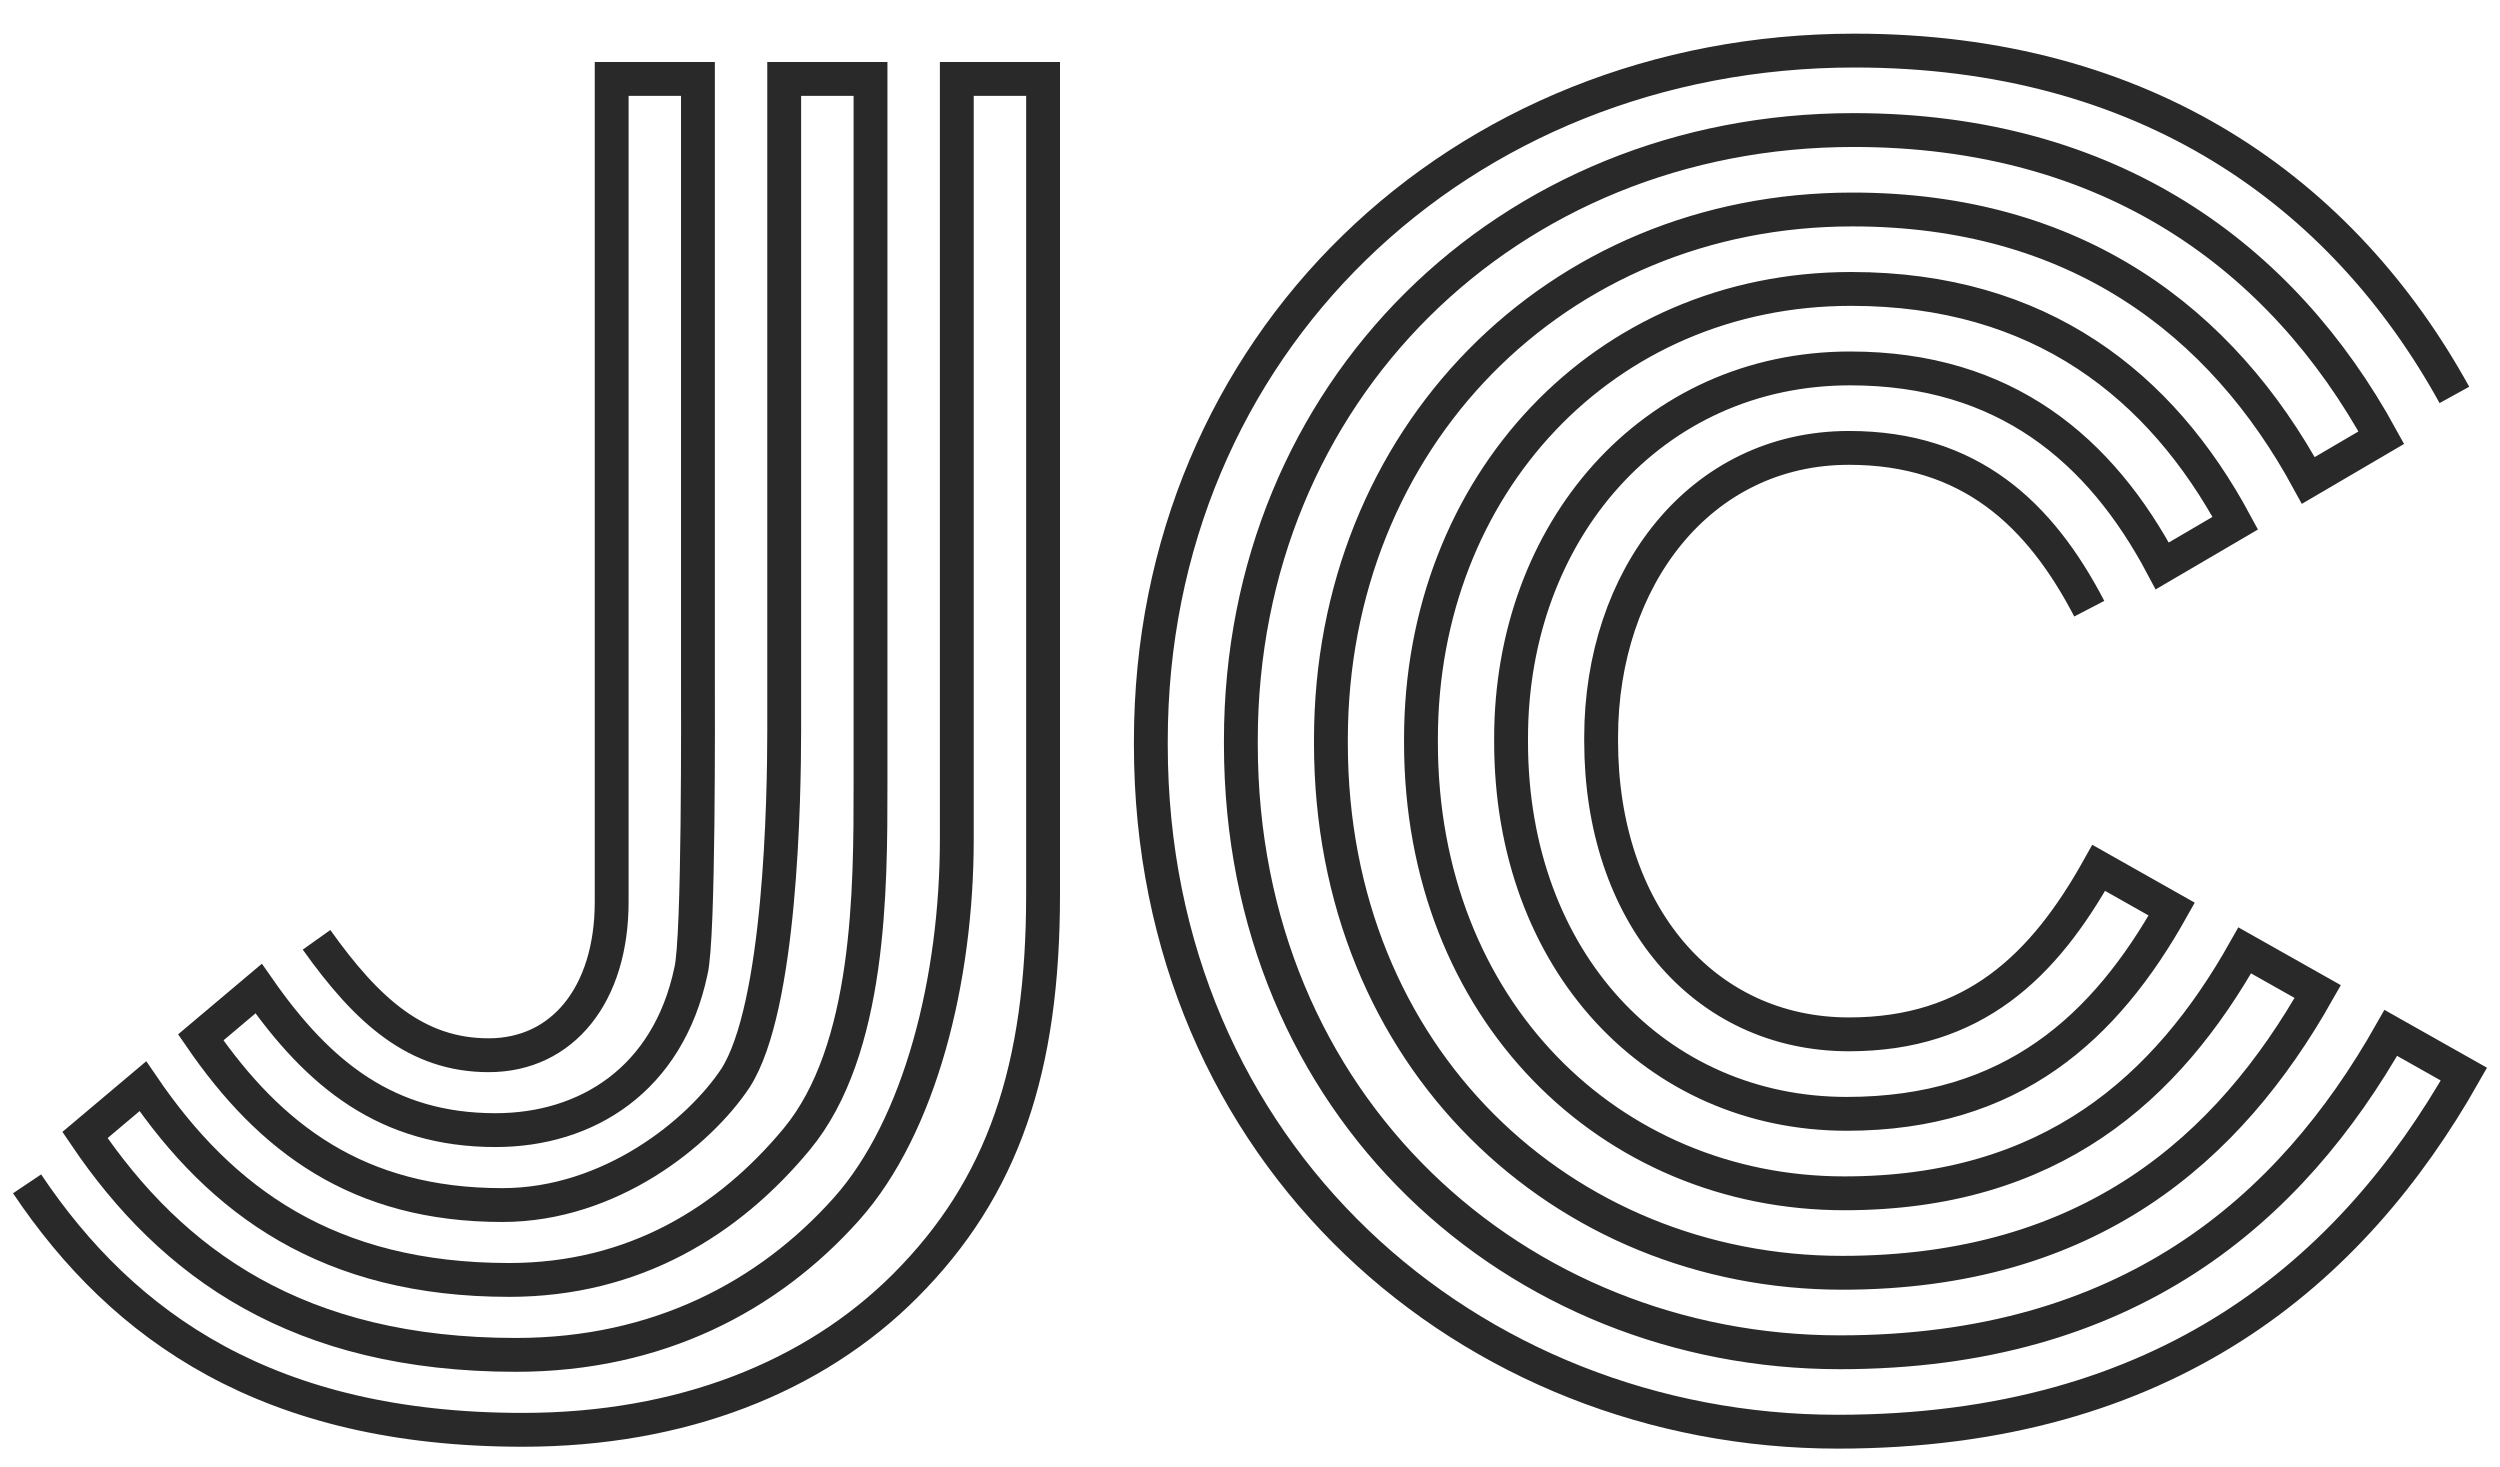 <?xml version="1.0" encoding="utf-8"?>
<!-- Generator: Adobe Illustrator 16.0.0, SVG Export Plug-In . SVG Version: 6.00 Build 0)  -->
<!DOCTYPE svg PUBLIC "-//W3C//DTD SVG 1.1//EN" "http://www.w3.org/Graphics/SVG/1.1/DTD/svg11.dtd">
<svg version="1.1" id="Layer_1" xmlns="http://www.w3.org/2000/svg" xmlns:xlink="http://www.w3.org/1999/xlink" x="0px" y="0px"
 viewBox="0 0 92.333 54.167" enable-background="new 0 0 92.333 54.167" xml:space="preserve">
<path fill="none" stroke="#292929" stroke-width="1.25" d="M11.691,34.71c1.887,2.653,3.703,4.263,6.358,4.263
	c2.725,0,4.542-2.236,4.542-5.662V2.916h3.186v21.989c0,1.287,0.042,9.761-0.258,10.956c-0.847,4.023-3.865,5.878-7.218,5.878
	c-3.998,0-6.527-2.04-8.749-5.227l-2.138,1.802c2.556,3.718,5.799,6.193,11.139,6.193c3.982,0,7.272-2.67,8.613-4.693
	c1.67-2.611,1.797-10.307,1.797-12.877V2.916h3.188v26.053c0,3.857,0.004,9.81-2.726,13.104c-2.511,3.03-6.01,5.199-10.621,5.199
	c-6.68,0-10.634-2.906-13.528-7.154L3.138,41.92c3.229,4.779,7.896,8.12,15.918,8.12c5.241,0,9.332-2.17,12.201-5.381
	c2.738-3.065,4.081-8.515,4.081-13.658V2.916h3.186v30.116c0,6.428-1.467,10.831-5.1,14.464c-3.354,3.354-8.246,5.312-14.116,5.312
	c-9.363,0-14.744-3.772-18.308-9.085"/>
<path fill="none" stroke="#292929" stroke-width="1.25" d="M77.163,22.481c-1.816-3.494-4.403-5.939-8.874-5.939
	c-5.521,0-9.154,4.82-9.154,10.689v0.141c0,6.359,3.773,10.83,9.154,10.83c4.61,0,7.197-2.516,9.224-6.149l2.696,1.523
	c-2.445,4.36-5.883,7.562-12.004,7.562c-7.015,0-12.396-5.619-12.396-13.738v-0.14c0-7.616,5.185-13.653,12.522-13.653
	c5.729,0,9.251,3.004,11.529,7.294l2.697-1.579c-2.739-5.087-7.197-8.651-14.186-8.651c-9.153,0-15.89,7.253-15.89,16.617v0.14
	c0,9.882,6.988,16.645,15.638,16.645c7.631,0,11.922-3.885,14.787-8.972l2.696,1.521c-3.282,5.814-8.427,10.386-17.566,10.386
	c-10.285,0-18.881-7.912-18.881-19.553v-0.139c0-11.111,8.287-19.579,19.258-19.579c8.245,0,13.641,4.121,16.841,10.007l2.696-1.58
	c-3.66-6.68-9.992-11.361-19.494-11.361c-12.788,0-22.627,9.685-22.627,22.541v0.14c0,13.403,10.201,22.46,22.123,22.46
	c10.649,0,16.645-5.255,20.348-11.796L91,39.671c-4.124,7.268-10.973,13.206-23.131,13.206c-13.556,0-25.365-10.203-25.365-25.365
	v-0.139c0-14.605,11.39-25.505,25.994-25.505c10.762,0,18.028,5.24,22.151,12.717"/>
</svg>
